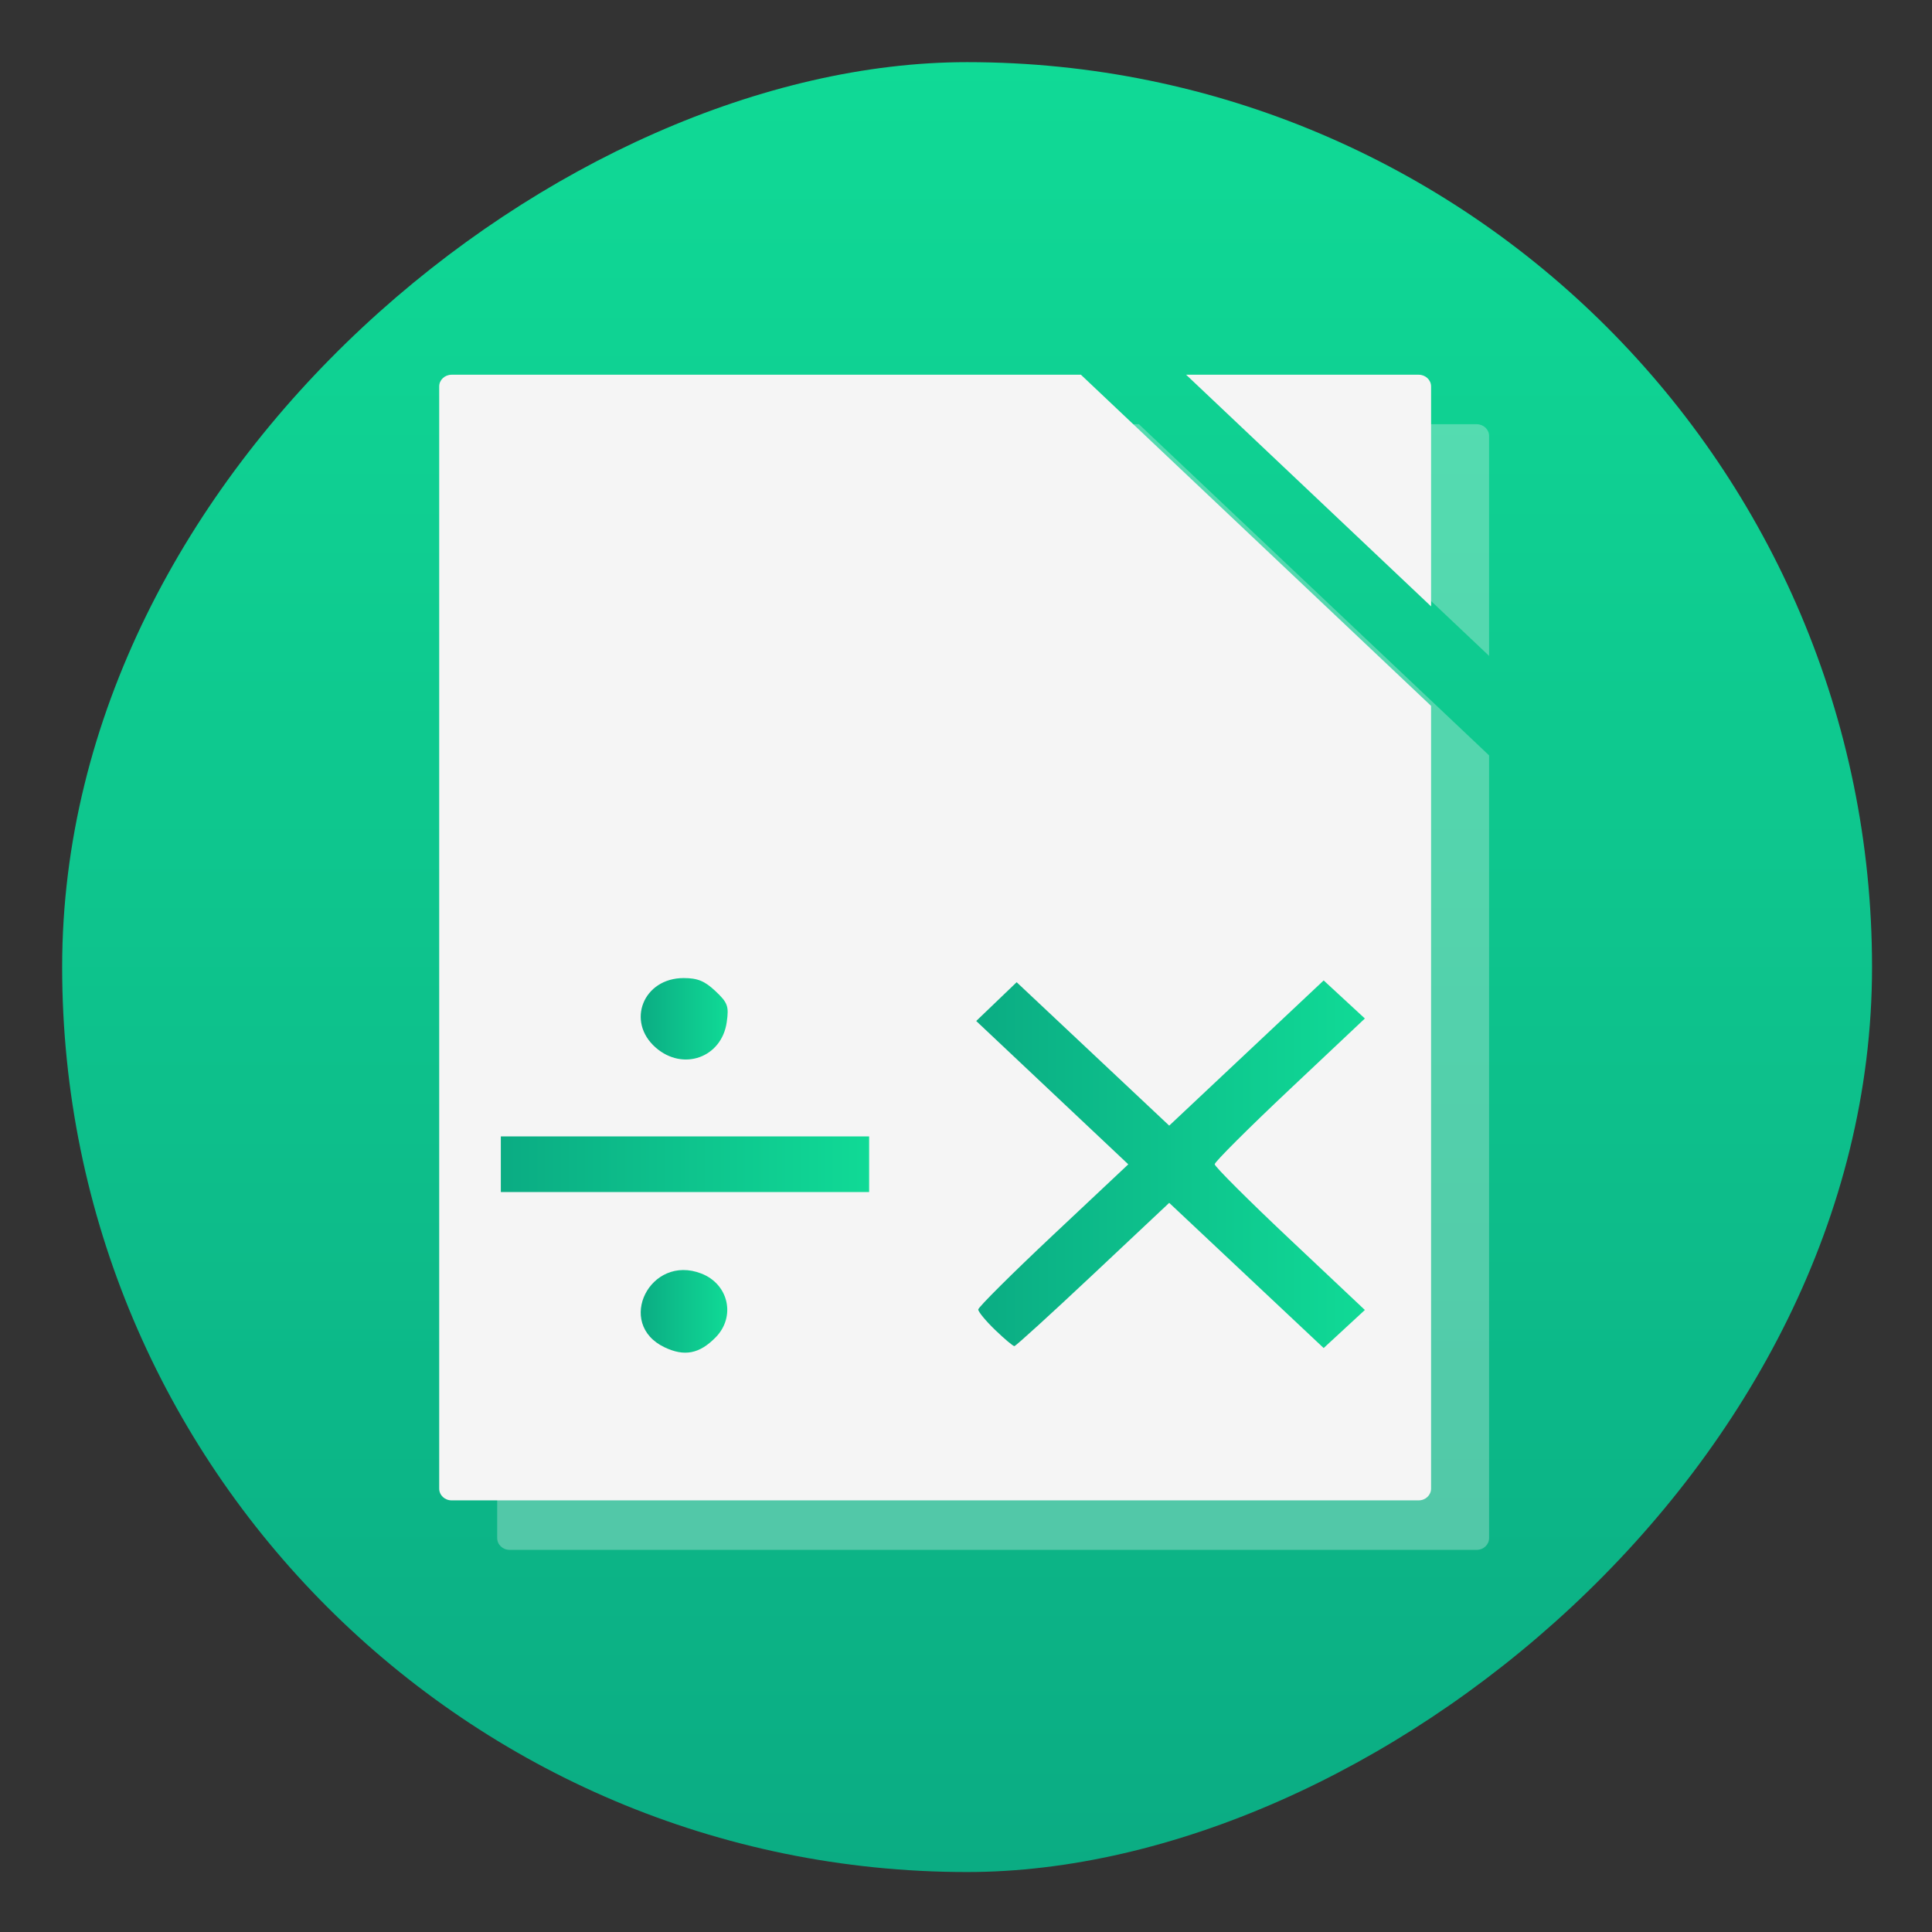 <?xml version="1.0" encoding="UTF-8" standalone="no"?>
<!-- Created with Inkscape (http://www.inkscape.org/) -->

<svg
   version="1.1"
   width="100%"
   height="100%"
   viewBox="0 0 512 512"
   id="svg2"
   sodipodi:docname="libreoffice-math.svg"
   inkscape:version="1.1 (c68e22c387, 2021-05-23)"
   xmlns:inkscape="http://www.inkscape.org/namespaces/inkscape"
   xmlns:sodipodi="http://sodipodi.sourceforge.net/DTD/sodipodi-0.dtd"
   xmlns:xlink="http://www.w3.org/1999/xlink"
   xmlns="http://www.w3.org/2000/svg"
   xmlns:svg="http://www.w3.org/2000/svg"
   xmlns:rdf="http://www.w3.org/1999/02/22-rdf-syntax-ns#"
   xmlns:cc="http://creativecommons.org/ns#"
   xmlns:dc="http://purl.org/dc/elements/1.1/">
  <rect x="0" y="0" width="512" height="512" fill="#333333" stroke="none"/>
  <sodipodi:namedview
     id="namedview39"
     pagecolor="#ffffff"
     bordercolor="#666666"
     borderopacity="1.0"
     inkscape:pageshadow="2"
     inkscape:pageopacity="0.0"
     inkscape:pagecheckerboard="0"
     showgrid="false"
     inkscape:zoom="0.85546874"
     inkscape:cx="192.29224"
     inkscape:cy="260.6758"
     inkscape:window-width="1366"
     inkscape:window-height="706"
     inkscape:window-x="0"
     inkscape:window-y="0"
     inkscape:window-maximized="1"
     inkscape:current-layer="svg2" />
  <defs
     id="defs4">
    <filter
       color-interpolation-filters="sRGB"
       id="7"
       x="-0.018"
       y="-0.018"
       width="1.036"
       height="1.036">
      <feGaussianBlur
         id="feGaussianBlur7"
         stdDeviation="3.772" />
    </filter>
    <linearGradient
       y1="19.564"
       x2="0"
       y2="504.02"
       id="8"
       gradientUnits="userSpaceOnUse">
      <stop
         id="stop10"
         style="stop-color:#f3f3f3;stop-opacity:1"
         offset="0" />
      <stop
         id="stop12"
         style="stop-color:#eeeeee;stop-opacity:1"
         offset="0.5" />
      <stop
         id="stop14"
         style="stop-color:#ebebeb;stop-opacity:1"
         offset="1" />
    </linearGradient>
    <linearGradient
       x1="257"
       x2="362"
       id="5"
       xlink:href="#0"
       gradientUnits="userSpaceOnUse"
       gradientTransform="matrix(1.028,0,0,1.462,-383.737,-115.702)" />
    <linearGradient
       x1="257"
       x2="362"
       id="6"
       xlink:href="#0"
       gradientUnits="userSpaceOnUse"
       gradientTransform="matrix(1.038,0,0,1.462,-467.249,-124.14)" />
    <linearGradient
       x1="257"
       x2="362"
       id="4"
       xlink:href="#0"
       gradientUnits="userSpaceOnUse"
       gradientTransform="matrix(1.028,0,0,1.462,-610.004,-127.971)" />
    <linearGradient
       x1="257"
       x2="362"
       id="3"
       xlink:href="#0"
       gradientUnits="userSpaceOnUse"
       gradientTransform="matrix(1.038,0,0,1.462,-427.092,-112.11)" />
    <linearGradient
       id="0">
      <stop
         id="stop21"
         style="stop-color:#000000;stop-opacity:1"
         offset="0" />
      <stop
         id="stop23"
         style="stop-color:#ffffff;stop-opacity:1"
         offset="1" />
    </linearGradient>
    <linearGradient
       x1="257"
       x2="362"
       id="2"
       xlink:href="#0"
       gradientUnits="userSpaceOnUse"
       gradientTransform="matrix(1.038,0,0,1.462,-467.249,-112.11)" />
    <linearGradient
       x1="257"
       x2="362"
       id="1"
       xlink:href="#0"
       gradientUnits="userSpaceOnUse"
       gradientTransform="matrix(1.038,0,0,1.462,-467.253,-112.11)" />
    <linearGradient
       id="0-3"
       y1="544.23"
       x2="0"
       y2="502.98"
       gradientUnits="userSpaceOnUse">
      <stop
         stop-color="#0bac83"
         id="stop2" />
      <stop
         offset="1"
         stop-color="#10da96"
         id="stop4" />
    </linearGradient>
    <linearGradient
       inkscape:collect="always"
       xlink:href="#0-3"
       id="linearGradient871"
       x1="38.5"
       y1="256"
       x2="473.5"
       y2="256"
       gradientUnits="userSpaceOnUse"
       gradientTransform="matrix(1.103,0,0,1.103,-538.56,-25.98)" />
    <linearGradient
       inkscape:collect="always"
       xlink:href="#0-3"
       id="linearGradient879"
       x1="140.752"
       y1="321.031"
       x2="235.437"
       y2="321.031"
       gradientUnits="userSpaceOnUse"
       gradientTransform="matrix(1.031,0,0,0.97,-12.362,-2.947)" />
    <linearGradient
       inkscape:collect="always"
       xlink:href="#0-3"
       id="linearGradient881"
       x1="176.716"
       y1="281.304"
       x2="199.07"
       y2="281.304"
       gradientUnits="userSpaceOnUse"
       gradientTransform="matrix(1.031,0,0,0.97,-12.362,-2.947)" />
    <linearGradient
       inkscape:collect="always"
       xlink:href="#0-3"
       id="linearGradient883"
       x1="176.715"
       y1="361.216"
       x2="198.968"
       y2="361.216"
       gradientUnits="userSpaceOnUse"
       gradientTransform="matrix(1.031,0,0,0.97,-12.362,-2.947)" />
    <linearGradient
       inkscape:collect="always"
       xlink:href="#0-3"
       id="linearGradient885"
       x1="262.969"
       y1="321.031"
       x2="362.889"
       y2="321.031"
       gradientUnits="userSpaceOnUse"
       gradientTransform="matrix(1.031,0,0,0.97,-12.362,-2.947)" />
  </defs>
  <rect
     width="479.638"
     height="479.638"
     rx="239.819"
     x="-496.109"
     y="16.471"
     id="rect33"
     style="fill:url(#linearGradient871);fill-opacity:1;stroke-width:1.103"
     transform="rotate(-90)"
     ry="239.819" />
  <path
     d="m 135.051,112.426 c -1.82,0 -3.286,1.386 -3.286,3.107 v 292.091 c 0,1.721 1.465,3.107 3.286,3.107 h 256.287 c 1.82,0 3.272,-1.386 3.286,-3.107 V 200.185 l -92.797,-87.759 z m 194.655,0 64.919,61.394 v -58.287 c 0,-1.721 -1.465,-3.107 -3.286,-3.107 z"
     fill="#f5f5f5"
     id="path23-3"
     style="opacity:0.304;stroke-width:0.799" />
  <path
     d="m 119.678,99.307 c -1.82,0 -3.286,1.386 -3.286,3.107 v 292.091 c 0,1.721 1.465,3.107 3.286,3.107 h 256.287 c 1.82,0 3.272,-1.386 3.286,-3.107 V 187.066 L 286.453,99.307 Z m 194.655,0 64.919,61.394 v -58.287 c 0,-1.721 -1.465,-3.107 -3.286,-3.107 z"
     fill="#f5f5f5"
     id="path23"
     style="stroke-width:0.799" />
  <path
     style="fill:url(#linearGradient881);fill-opacity:1;stroke-width:1.169"
     d="m 173.776,277.627 c -7.914,-6.914 -3.287,-18.43 7.404,-18.43 3.686,0 5.57,0.773 8.421,3.457 3.256,3.065 3.596,3.998 2.994,8.221 -1.34,9.404 -11.579,13.078 -18.82,6.752 z"
     id="path3664" />
  <path
     style="fill:url(#linearGradient879);fill-opacity:1;stroke-width:1.169"
     d="m 132.725,308.533 v -7.372 h 48.801 48.801 v 7.372 7.372 h -48.801 -48.801 z"
     id="path3703" />
  <path
     style="fill:url(#linearGradient883);fill-opacity:1;stroke-width:1.169"
     d="m 176.103,357.045 c -13.101,-6.247 -3.802,-24.831 9.776,-19.537 7.229,2.818 9.152,11.421 3.78,16.901 -4.299,4.385 -8.268,5.157 -13.556,2.636 z"
     id="path3742" />
  <path
     style="fill:url(#linearGradient885);fill-opacity:1;stroke-width:1.169"
     d="m 263.707,352.435 c -2.454,-2.366 -4.462,-4.796 -4.462,-5.4 0,-0.605 8.947,-9.509 19.882,-19.788 l 19.882,-18.688 -20.151,-18.992 -20.151,-18.992 5.358,-5.139 5.358,-5.139 20.215,19.003 20.215,19.003 20.466,-19.238 20.466,-19.238 5.46,5.044 5.46,5.044 -19.901,18.756 c -10.945,10.316 -19.901,19.255 -19.901,19.866 0,0.61 8.955,9.55 19.901,19.866 l 19.901,18.756 -5.46,5.044 -5.46,5.044 -20.466,-19.238 -20.466,-19.238 -20.196,18.985 c -11.108,10.442 -20.487,18.985 -20.842,18.985 -0.355,0 -2.654,-1.935 -5.108,-4.301 z"
     id="path3781" />
</svg>
